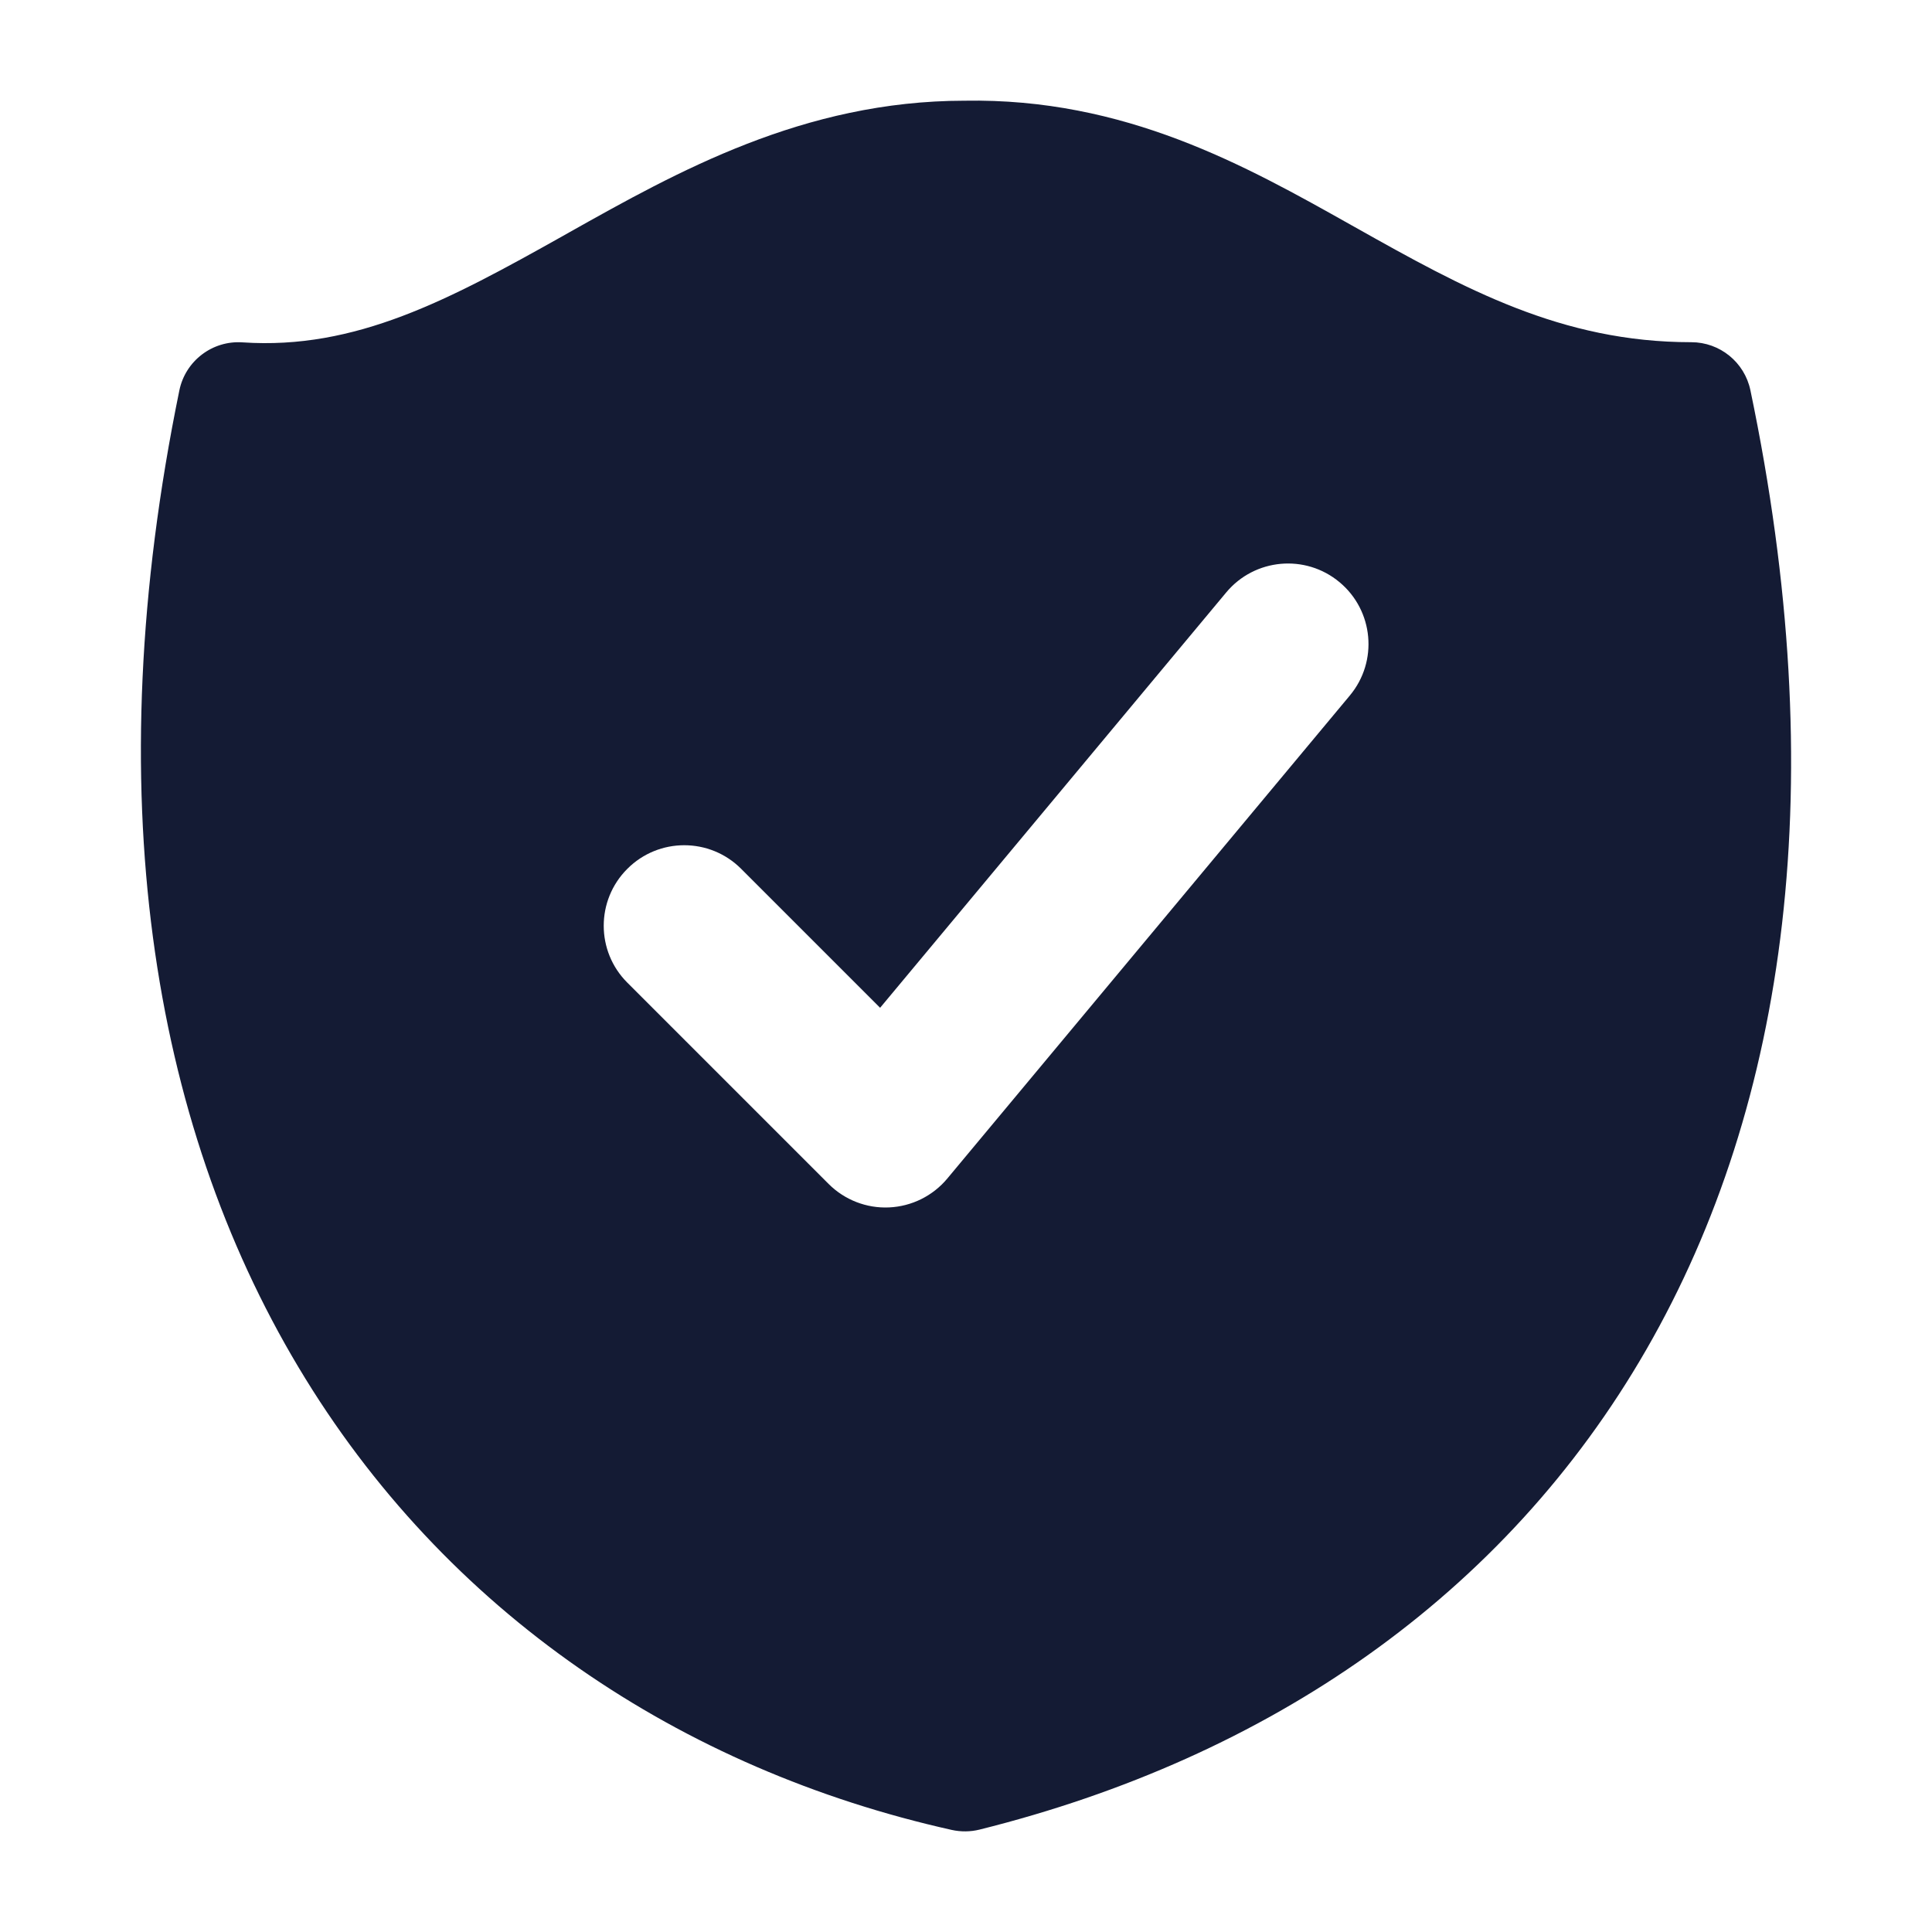 <svg width="24" height="24" viewBox="0 0 24 24" fill="none" xmlns="http://www.w3.org/2000/svg">
<path fill-rule="evenodd" clip-rule="evenodd" d="M21.01 4.251C19.396 4.251 18.194 3.588 16.832 2.822L16.789 2.798C15.466 2.054 13.974 1.216 11.98 1.251C9.98 1.253 8.413 2.133 7.067 2.889L6.991 2.932C5.576 3.726 4.418 4.348 3.013 4.253C2.639 4.227 2.303 4.483 2.228 4.85C1.206 9.833 1.881 13.928 3.707 16.983C5.533 20.039 8.469 21.983 11.823 22.732C11.937 22.757 12.055 22.756 12.168 22.728C15.758 21.833 18.691 19.825 20.453 16.762C22.213 13.704 22.755 9.683 21.744 4.847C21.671 4.5 21.365 4.251 21.01 4.251ZM16.768 8.64C17.122 8.216 17.064 7.585 16.64 7.232C16.216 6.878 15.585 6.936 15.232 7.36L10.933 12.519L9.207 10.793C8.817 10.402 8.183 10.402 7.793 10.793C7.402 11.183 7.402 11.817 7.793 12.207L10.293 14.707C10.492 14.906 10.765 15.012 11.045 14.999C11.326 14.986 11.588 14.856 11.768 14.64L16.768 8.64Z" fill="#141B34"/>
</svg>
